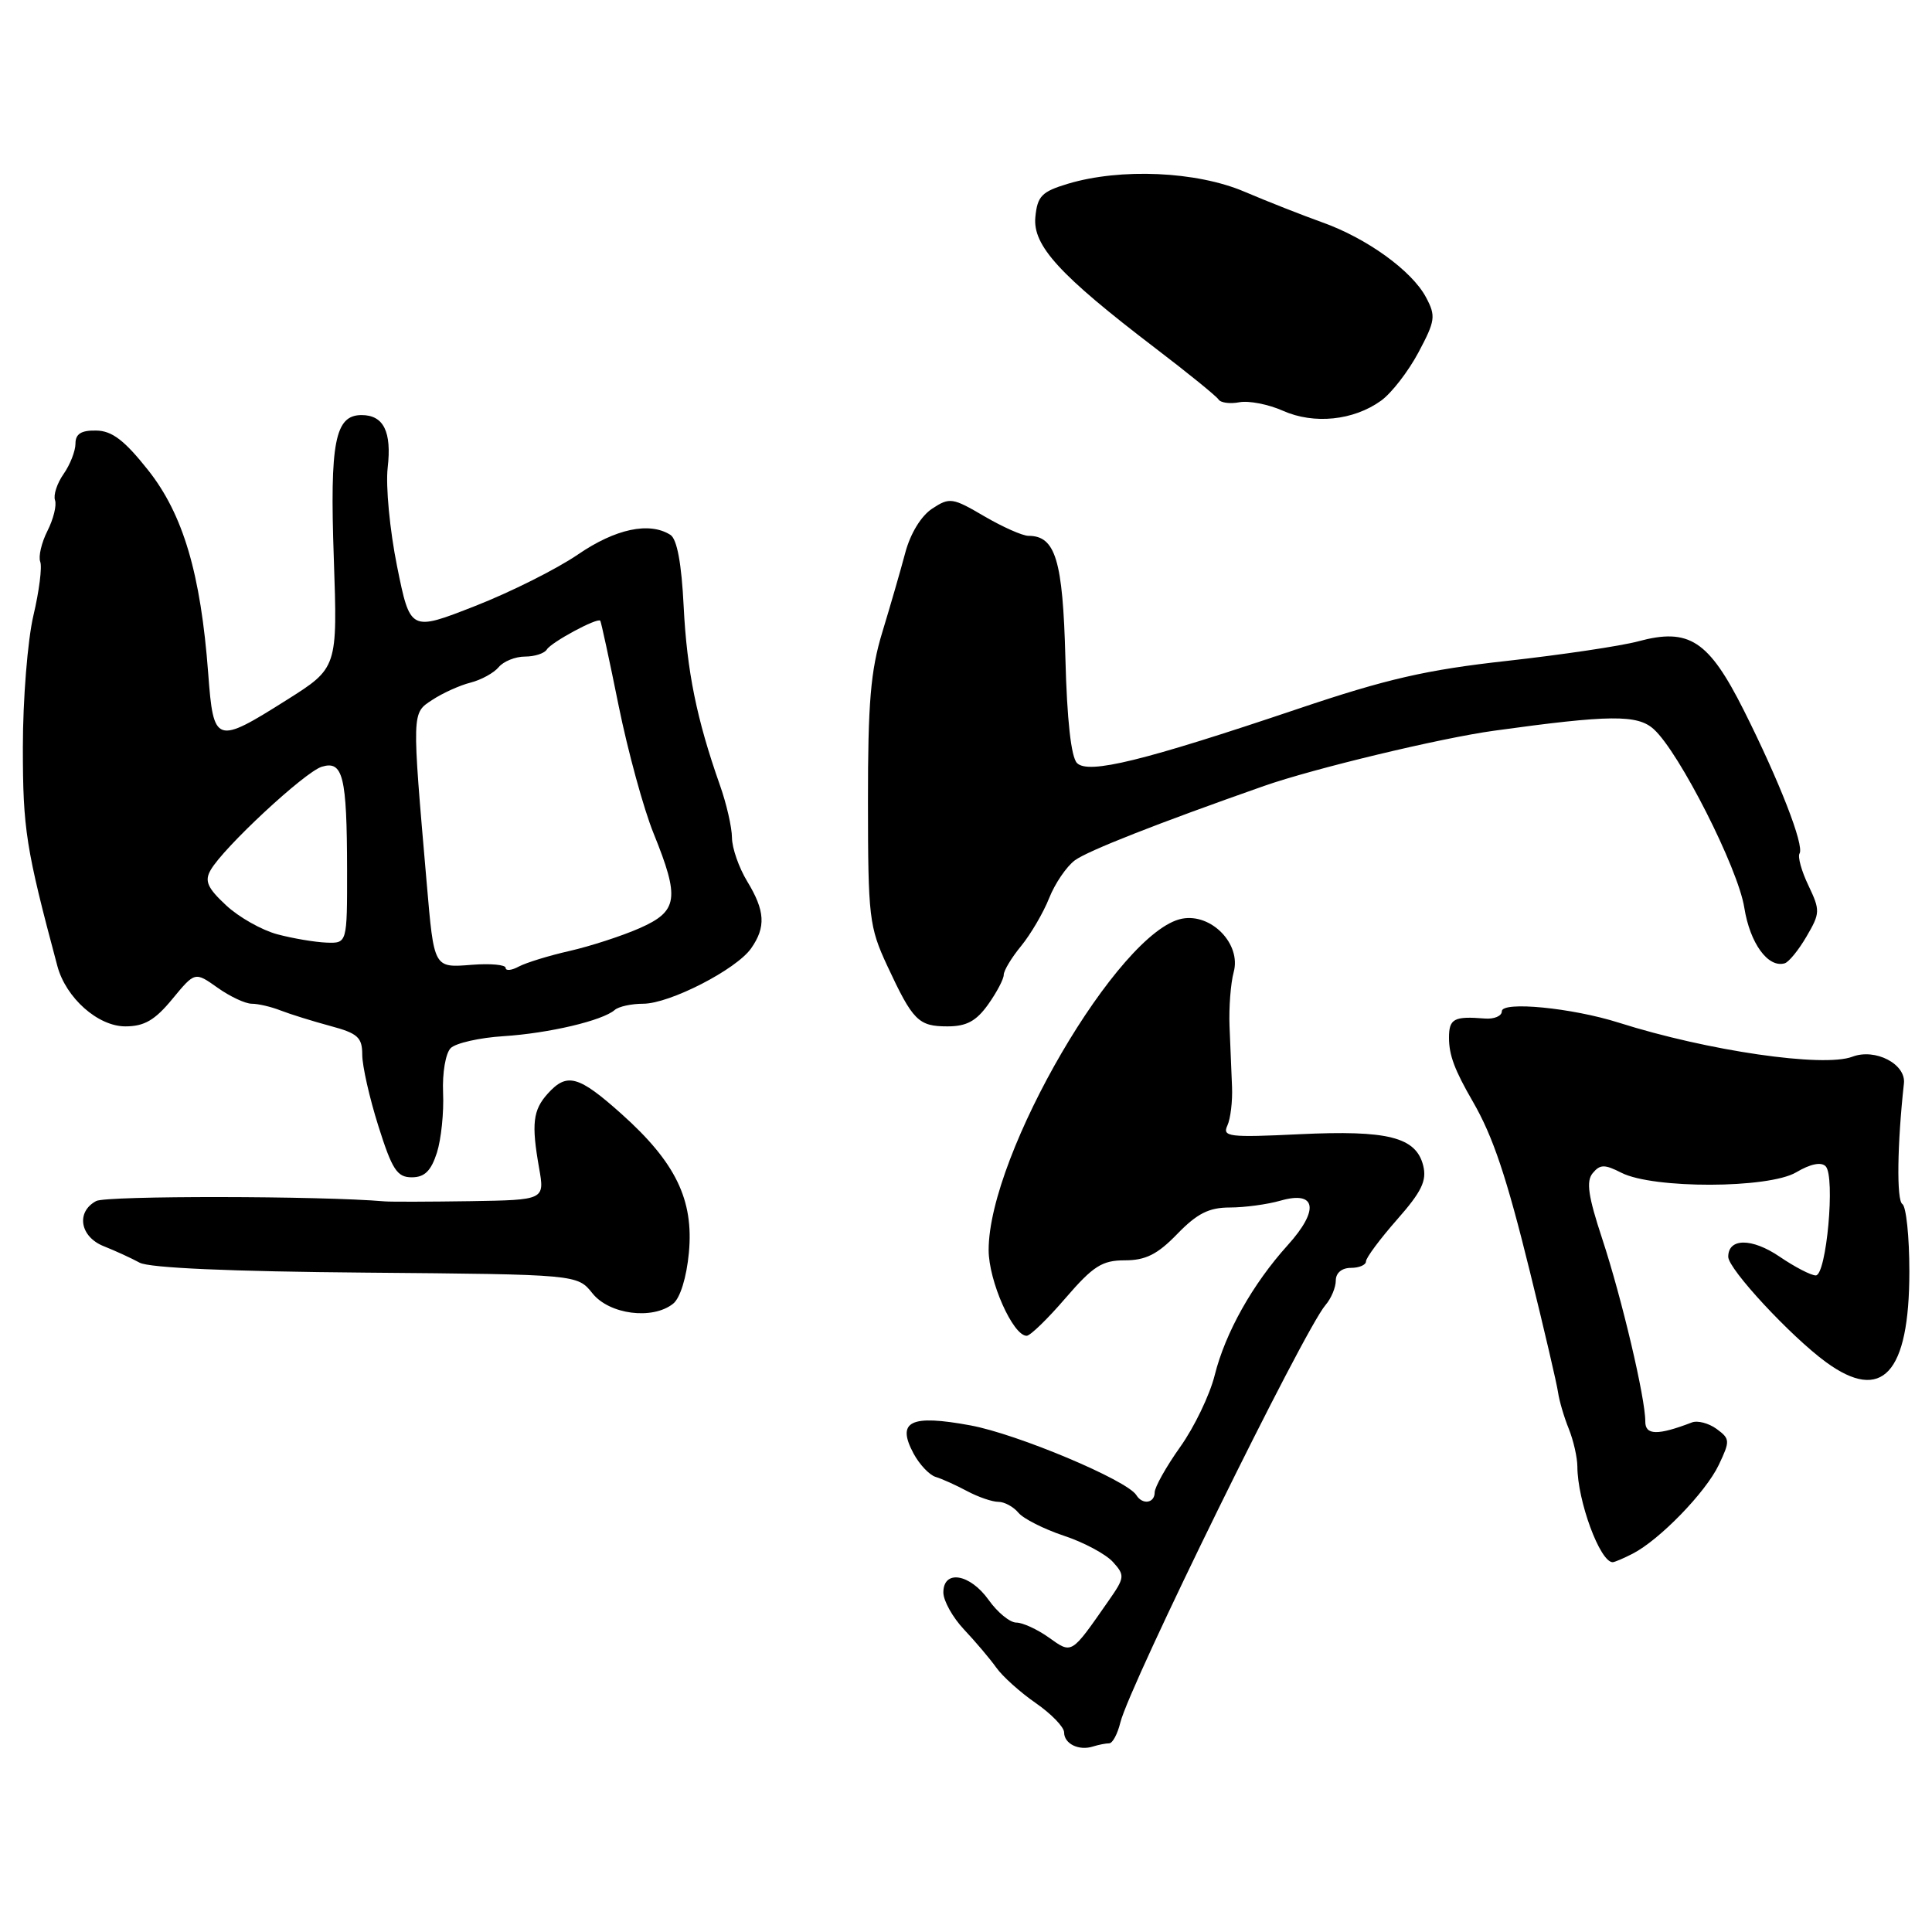 <?xml version="1.0" encoding="UTF-8" standalone="no"?>
<!DOCTYPE svg PUBLIC "-//W3C//DTD SVG 1.1//EN" "http://www.w3.org/Graphics/SVG/1.1/DTD/svg11.dtd" >
<svg xmlns="http://www.w3.org/2000/svg" xmlns:xlink="http://www.w3.org/1999/xlink" version="1.1" viewBox="0 0 256 256">
 <g >
 <path fill="currentColor"
d=" M 146.97 231.00 C 147.42 231.00 148.08 229.76 148.45 228.25 C 149.66 223.29 172.79 176.21 175.64 172.92 C 176.39 172.05 177.00 170.59 177.00 169.67 C 177.00 168.67 177.80 168.00 179.00 168.00 C 180.10 168.00 181.00 167.61 181.00 167.14 C 181.00 166.67 182.85 164.18 185.10 161.62 C 188.38 157.90 189.08 156.45 188.58 154.44 C 187.63 150.67 183.90 149.73 172.18 150.29 C 162.86 150.74 161.94 150.63 162.63 149.15 C 163.05 148.24 163.33 145.93 163.25 144.00 C 163.17 142.07 163.02 138.47 162.92 136.00 C 162.82 133.53 163.07 130.29 163.47 128.81 C 164.49 125.10 160.52 120.99 156.63 121.73 C 148.27 123.33 131.00 152.90 131.00 165.63 C 131.00 169.75 134.22 177.00 136.04 177.00 C 136.51 177.00 138.83 174.75 141.19 172.00 C 144.86 167.75 146.03 167.00 149.05 167.00 C 151.80 167.00 153.38 166.21 156.00 163.50 C 158.63 160.79 160.20 160.00 162.95 160.00 C 164.91 160.00 167.94 159.59 169.68 159.09 C 174.43 157.73 174.84 160.33 170.63 164.99 C 165.98 170.14 162.36 176.58 160.95 182.24 C 160.30 184.84 158.25 189.11 156.38 191.73 C 154.52 194.35 153.00 197.06 153.00 197.75 C 153.00 199.19 151.38 199.43 150.57 198.11 C 149.34 196.13 134.79 190.01 128.58 188.87 C 120.62 187.40 118.76 188.32 121.05 192.60 C 121.83 194.05 123.15 195.45 123.98 195.70 C 124.82 195.95 126.69 196.80 128.15 197.58 C 129.61 198.36 131.47 199.00 132.28 199.00 C 133.09 199.00 134.29 199.65 134.95 200.45 C 135.61 201.24 138.32 202.61 140.96 203.49 C 143.60 204.36 146.53 205.93 147.47 206.97 C 149.08 208.75 149.05 209.03 146.85 212.17 C 141.88 219.30 142.07 219.18 138.96 216.97 C 137.44 215.89 135.50 215.00 134.66 215.00 C 133.82 215.00 132.17 213.65 131.00 212.00 C 128.52 208.52 125.00 207.94 125.00 211.01 C 125.00 212.11 126.24 214.33 127.75 215.93 C 129.26 217.53 131.17 219.79 132.00 220.95 C 132.82 222.12 135.18 224.24 137.25 225.67 C 139.31 227.10 141.00 228.85 141.00 229.55 C 141.00 231.06 142.95 232.02 144.83 231.42 C 145.56 231.19 146.53 231.00 146.97 231.00 Z  M 216.32 205.88 C 219.88 204.06 226.01 197.75 227.74 194.12 C 229.26 190.92 229.25 190.66 227.46 189.34 C 226.41 188.58 224.94 188.19 224.19 188.48 C 219.65 190.22 218.00 190.19 218.01 188.36 C 218.03 185.31 214.90 172.03 212.31 164.17 C 210.44 158.51 210.15 156.52 211.04 155.45 C 212.02 154.27 212.61 154.26 214.85 155.40 C 219.05 157.54 234.34 157.50 238.00 155.34 C 239.89 154.22 241.32 153.93 241.91 154.54 C 243.21 155.88 242.01 169.00 240.60 169.00 C 239.97 169.00 237.81 167.88 235.80 166.51 C 232.13 164.02 229.00 164.03 229.00 166.53 C 229.00 168.15 237.26 177.05 241.94 180.48 C 249.39 185.93 253.00 182.01 253.00 168.48 C 253.00 163.88 252.58 159.86 252.07 159.54 C 251.29 159.06 251.39 151.62 252.28 143.56 C 252.57 140.99 248.48 138.87 245.45 140.02 C 241.61 141.48 226.28 139.25 214.50 135.51 C 208.29 133.54 199.00 132.64 199.00 134.00 C 199.00 134.63 197.99 135.06 196.75 134.96 C 192.65 134.63 192.00 134.98 192.00 137.51 C 192.00 139.80 192.73 141.77 195.18 146.00 C 197.84 150.62 199.62 155.92 202.72 168.50 C 204.62 176.20 206.30 183.40 206.45 184.50 C 206.61 185.60 207.24 187.77 207.87 189.32 C 208.49 190.86 209.00 193.11 209.01 194.32 C 209.02 198.88 212.01 207.00 213.69 207.00 C 213.93 207.00 215.11 206.50 216.32 205.88 Z  M 89.19 172.75 C 90.13 172.00 90.97 169.28 91.28 166.00 C 91.94 158.99 89.53 154.02 82.35 147.60 C 76.67 142.52 75.13 142.09 72.60 144.89 C 70.61 147.08 70.40 148.91 71.43 154.75 C 72.18 159.00 72.18 159.00 62.34 159.16 C 56.93 159.24 51.83 159.26 51.00 159.19 C 42.52 158.45 14.11 158.42 12.75 159.14 C 10.04 160.58 10.59 163.88 13.75 165.13 C 15.26 165.73 17.40 166.71 18.50 167.31 C 19.78 168.01 30.59 168.48 48.50 168.63 C 76.50 168.87 76.50 168.87 78.50 171.37 C 80.74 174.18 86.46 174.92 89.19 172.75 Z  M 57.89 152.75 C 58.46 150.96 58.83 147.38 58.71 144.80 C 58.60 142.17 59.04 139.56 59.72 138.88 C 60.38 138.22 63.53 137.50 66.71 137.30 C 72.76 136.91 79.82 135.24 81.45 133.83 C 81.97 133.37 83.67 133.00 85.22 133.00 C 88.73 133.00 97.56 128.47 99.53 125.66 C 101.51 122.83 101.38 120.68 99.00 116.77 C 97.91 114.97 97.00 112.38 96.99 111.00 C 96.98 109.62 96.26 106.47 95.38 104.00 C 92.31 95.29 91.02 88.93 90.59 80.37 C 90.31 74.66 89.71 71.43 88.83 70.87 C 86.04 69.11 81.56 70.06 76.57 73.48 C 73.78 75.39 67.64 78.47 62.93 80.31 C 54.36 83.67 54.36 83.67 52.61 75.02 C 51.65 70.27 51.09 64.39 51.37 61.97 C 51.92 57.20 50.83 55.00 47.91 55.00 C 44.39 55.00 43.69 58.56 44.23 73.94 C 44.73 88.50 44.73 88.50 37.99 92.75 C 28.59 98.68 28.29 98.58 27.59 89.25 C 26.60 76.02 24.27 68.16 19.63 62.30 C 16.49 58.34 14.84 57.08 12.75 57.05 C 10.76 57.01 10.00 57.49 10.00 58.78 C 10.00 59.76 9.29 61.57 8.43 62.80 C 7.56 64.04 7.05 65.60 7.29 66.28 C 7.53 66.95 7.08 68.78 6.29 70.34 C 5.50 71.90 5.07 73.74 5.33 74.43 C 5.60 75.11 5.19 78.34 4.42 81.59 C 3.66 84.84 3.03 92.67 3.03 99.00 C 3.03 109.89 3.42 112.37 7.60 128.00 C 8.73 132.23 12.98 136.00 16.61 136.00 C 19.12 136.00 20.53 135.18 22.84 132.37 C 25.83 128.75 25.83 128.75 28.82 130.87 C 30.46 132.04 32.51 133.00 33.36 133.00 C 34.21 133.00 35.94 133.40 37.20 133.90 C 38.47 134.39 41.41 135.31 43.75 135.94 C 47.41 136.92 48.00 137.45 48.00 139.76 C 48.00 141.24 48.96 145.49 50.14 149.22 C 51.96 154.99 52.62 156.00 54.56 156.00 C 56.26 156.00 57.11 155.16 57.89 152.75 Z  M 130.93 133.10 C 132.07 131.50 133.00 129.73 133.00 129.17 C 133.00 128.61 134.04 126.88 135.32 125.33 C 136.59 123.77 138.26 120.92 139.02 119.00 C 139.78 117.08 141.31 114.83 142.42 114.00 C 144.12 112.74 153.41 109.09 167.50 104.14 C 174.03 101.85 190.90 97.79 198.00 96.82 C 213.32 94.70 216.98 94.67 219.13 96.62 C 222.51 99.67 230.31 115.05 231.13 120.28 C 231.88 124.99 234.28 128.30 236.49 127.64 C 237.04 127.47 238.34 125.87 239.38 124.08 C 241.18 121.00 241.20 120.64 239.63 117.34 C 238.71 115.43 238.18 113.51 238.45 113.09 C 239.10 112.03 235.78 103.51 231.05 94.09 C 226.40 84.85 223.82 83.16 217.07 84.98 C 214.77 85.60 206.95 86.76 199.70 87.57 C 189.01 88.75 183.74 89.96 172.00 93.92 C 151.47 100.84 144.22 102.62 142.71 101.11 C 141.93 100.33 141.38 95.40 141.17 87.20 C 140.83 74.20 139.86 71.00 136.27 71.00 C 135.49 71.00 132.86 69.83 130.41 68.40 C 126.22 65.94 125.83 65.88 123.53 67.39 C 122.06 68.35 120.63 70.69 119.95 73.25 C 119.33 75.59 117.96 80.32 116.91 83.77 C 115.36 88.85 115.00 93.13 115.01 106.27 C 115.02 121.54 115.17 122.82 117.56 127.96 C 120.96 135.26 121.69 136.00 125.55 136.00 C 128.07 136.00 129.36 135.30 130.93 133.10 Z  M 183.00 53.09 C 184.38 52.10 186.60 49.23 187.95 46.70 C 190.19 42.49 190.28 41.88 188.95 39.39 C 187.08 35.87 181.09 31.55 175.17 29.45 C 172.60 28.53 167.97 26.71 164.87 25.39 C 158.55 22.70 148.50 22.25 141.50 24.35 C 138.04 25.39 137.46 25.98 137.19 28.76 C 136.82 32.54 140.39 36.44 153.07 46.12 C 157.41 49.43 161.19 52.50 161.46 52.93 C 161.73 53.37 162.98 53.54 164.23 53.30 C 165.48 53.07 168.07 53.57 170.00 54.43 C 174.11 56.26 179.36 55.72 183.00 53.09 Z  M 67.00 128.25 C 67.00 127.83 64.99 127.65 62.54 127.84 C 57.45 128.24 57.52 128.36 56.54 117.00 C 54.56 94.12 54.55 94.53 57.28 92.74 C 58.66 91.83 60.95 90.80 62.35 90.45 C 63.76 90.09 65.44 89.17 66.08 88.40 C 66.72 87.63 68.29 87.00 69.56 87.00 C 70.84 87.00 72.14 86.58 72.46 86.06 C 73.06 85.09 79.16 81.80 79.54 82.25 C 79.65 82.39 80.75 87.45 81.97 93.50 C 83.20 99.55 85.28 107.17 86.60 110.42 C 90.10 119.06 89.85 120.74 84.75 122.99 C 82.41 124.02 78.25 125.37 75.50 126.00 C 72.75 126.62 69.71 127.56 68.75 128.07 C 67.79 128.59 67.00 128.67 67.00 128.25 Z  M 36.75 123.80 C 34.69 123.25 31.62 121.52 29.94 119.94 C 27.48 117.65 27.08 116.73 27.91 115.29 C 29.61 112.30 40.36 102.31 42.63 101.60 C 45.45 100.73 45.97 102.85 45.99 115.25 C 46.00 125.00 46.00 125.00 43.25 124.90 C 41.74 124.84 38.81 124.35 36.75 123.80 Z "/>
</g>
</svg>